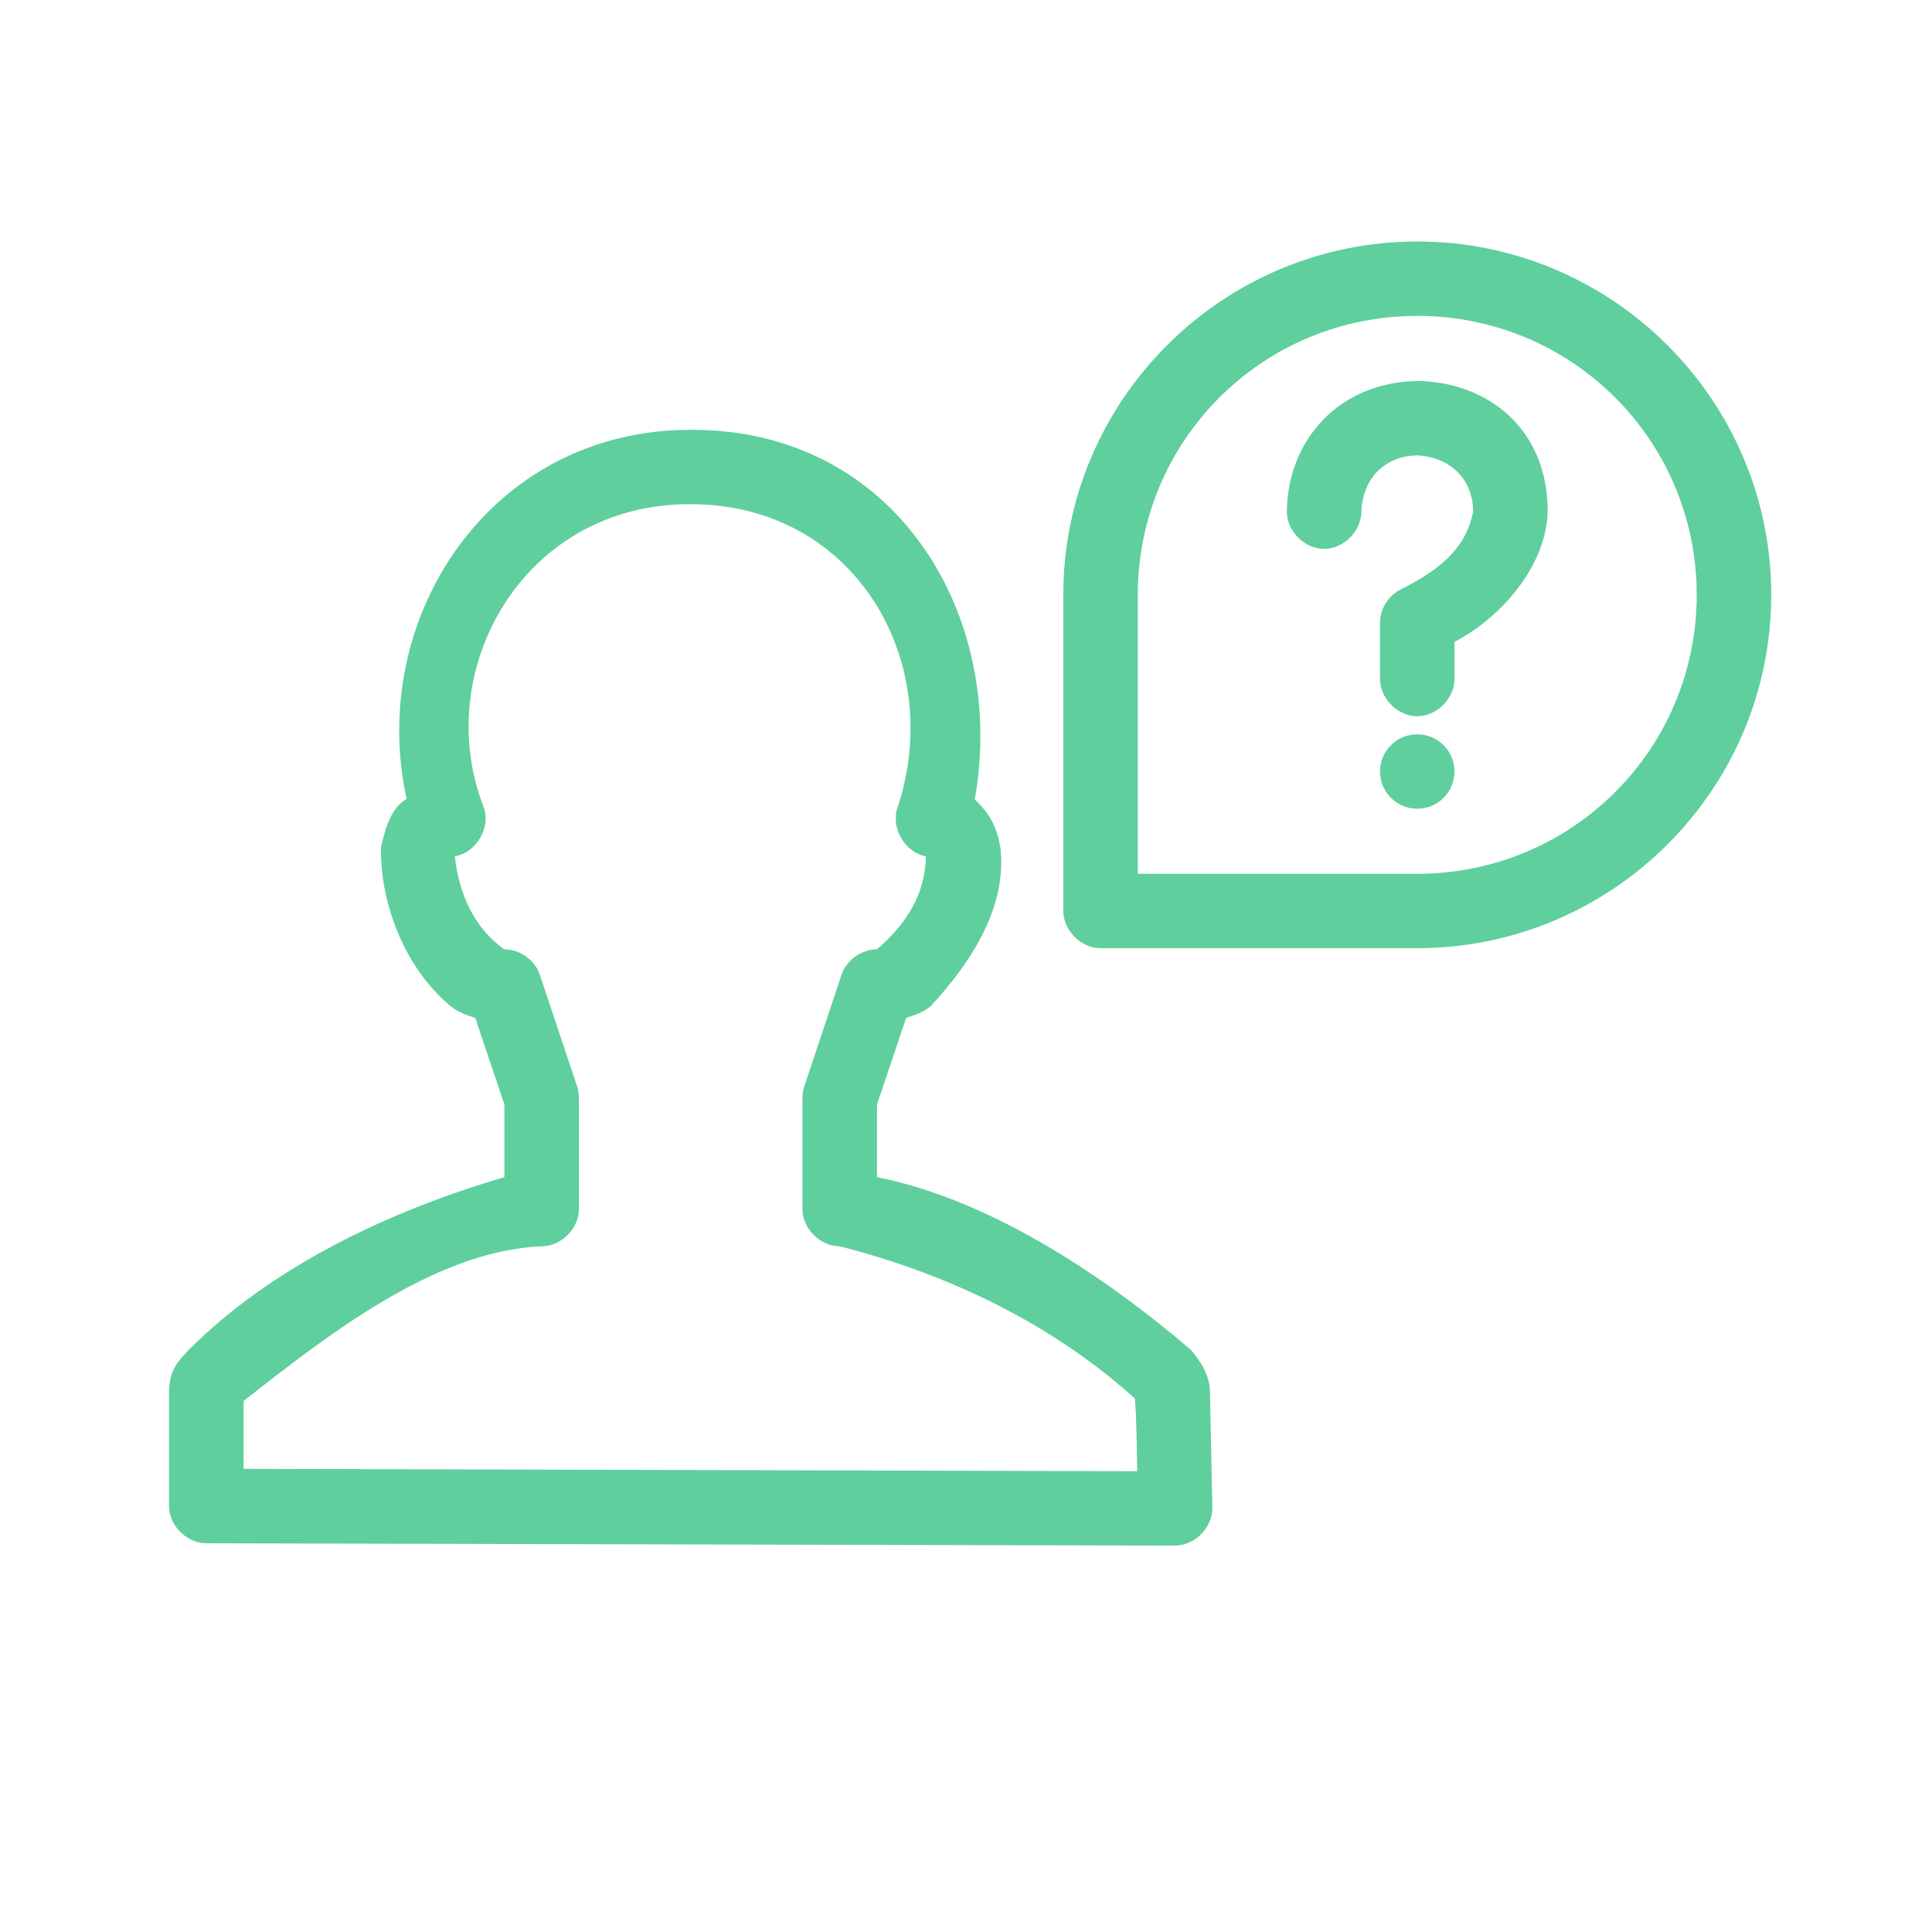 <svg width="80" height="80" viewBox="0 0 80 80" fill="none" xmlns="http://www.w3.org/2000/svg">
<rect width="80" height="80" fill="white"/>
<path d="M58.686 10C50.609 10 44.029 16.569 44.029 24.631V37.722C44.029 38.528 44.764 39.262 45.571 39.262H58.686C66.762 39.262 73.343 32.693 73.343 24.631C73.343 16.569 66.762 10 58.686 10ZM58.686 13.08C65.095 13.08 70.257 18.233 70.257 24.631C70.257 31.029 65.095 36.182 58.686 36.182H47.114V24.631C47.114 18.233 52.277 13.08 58.686 13.08ZM58.686 15.775C55.407 15.838 53.325 18.247 53.286 21.166C53.274 21.98 54.013 22.728 54.828 22.728C55.644 22.728 56.383 21.98 56.371 21.166C56.447 19.693 57.454 18.871 58.686 18.856C60.168 18.943 60.986 19.939 61 21.166C60.705 22.821 59.405 23.699 57.987 24.415C57.482 24.67 57.143 25.222 57.143 25.786V28.096C57.131 28.91 57.87 29.658 58.686 29.658C59.501 29.658 60.24 28.91 60.228 28.096V26.58C62.328 25.472 64.045 23.295 64.086 21.166C64.086 17.763 61.61 15.815 58.686 15.775ZM28.6 17.797C20.246 17.797 15.201 25.634 16.836 33.078C16.132 33.51 15.928 34.414 15.775 35.099C15.744 37.549 16.847 40.174 18.668 41.669C18.988 41.925 19.34 42.042 19.68 42.15L20.886 45.735V48.743C15.994 50.178 11.19 52.511 7.82 55.891C7.442 56.315 7 56.66 7 57.671V62.364C7 63.17 7.735 63.904 8.543 63.904L48.657 64C49.473 64 50.213 63.25 50.2 62.436L50.103 57.671C50.1 56.919 49.703 56.361 49.308 55.891C45.597 52.713 40.871 49.641 36.314 48.744V45.736L37.52 42.15C37.86 42.042 38.212 41.925 38.532 41.669C40.243 39.821 41.7 37.55 41.425 35.099C41.259 34.148 40.936 33.654 40.364 33.102C41.714 25.463 37.086 17.763 28.6 17.797ZM28.6 20.877C35.44 20.877 39.173 27.441 37.158 33.463C36.883 34.294 37.477 35.299 38.339 35.46C38.31 37.06 37.508 38.274 36.314 39.31C35.668 39.31 35.046 39.757 34.844 40.369L33.301 44.989C33.252 45.145 33.227 45.308 33.228 45.471V50.067C33.229 50.873 33.964 51.607 34.771 51.607C39.426 52.794 43.684 54.912 46.994 57.912C47.072 58.855 47.066 59.934 47.09 60.92L10.086 60.823V58.008C13.473 55.366 17.961 51.79 22.428 51.607C23.236 51.607 23.971 50.873 23.971 50.067V45.47C23.973 45.307 23.948 45.144 23.899 44.989L22.356 40.369C22.154 39.756 21.532 39.308 20.886 39.31C19.601 38.411 18.99 36.952 18.837 35.459C19.707 35.31 20.317 34.3 20.042 33.462C17.8 27.774 21.657 20.843 28.6 20.877ZM58.686 30.406C57.834 30.406 57.143 31.096 57.143 31.947C57.143 32.797 57.834 33.487 58.686 33.487C59.538 33.487 60.228 32.797 60.228 31.947C60.228 31.096 59.538 30.406 58.686 30.406Z" fill="#5FCF9D"/>
</svg>
